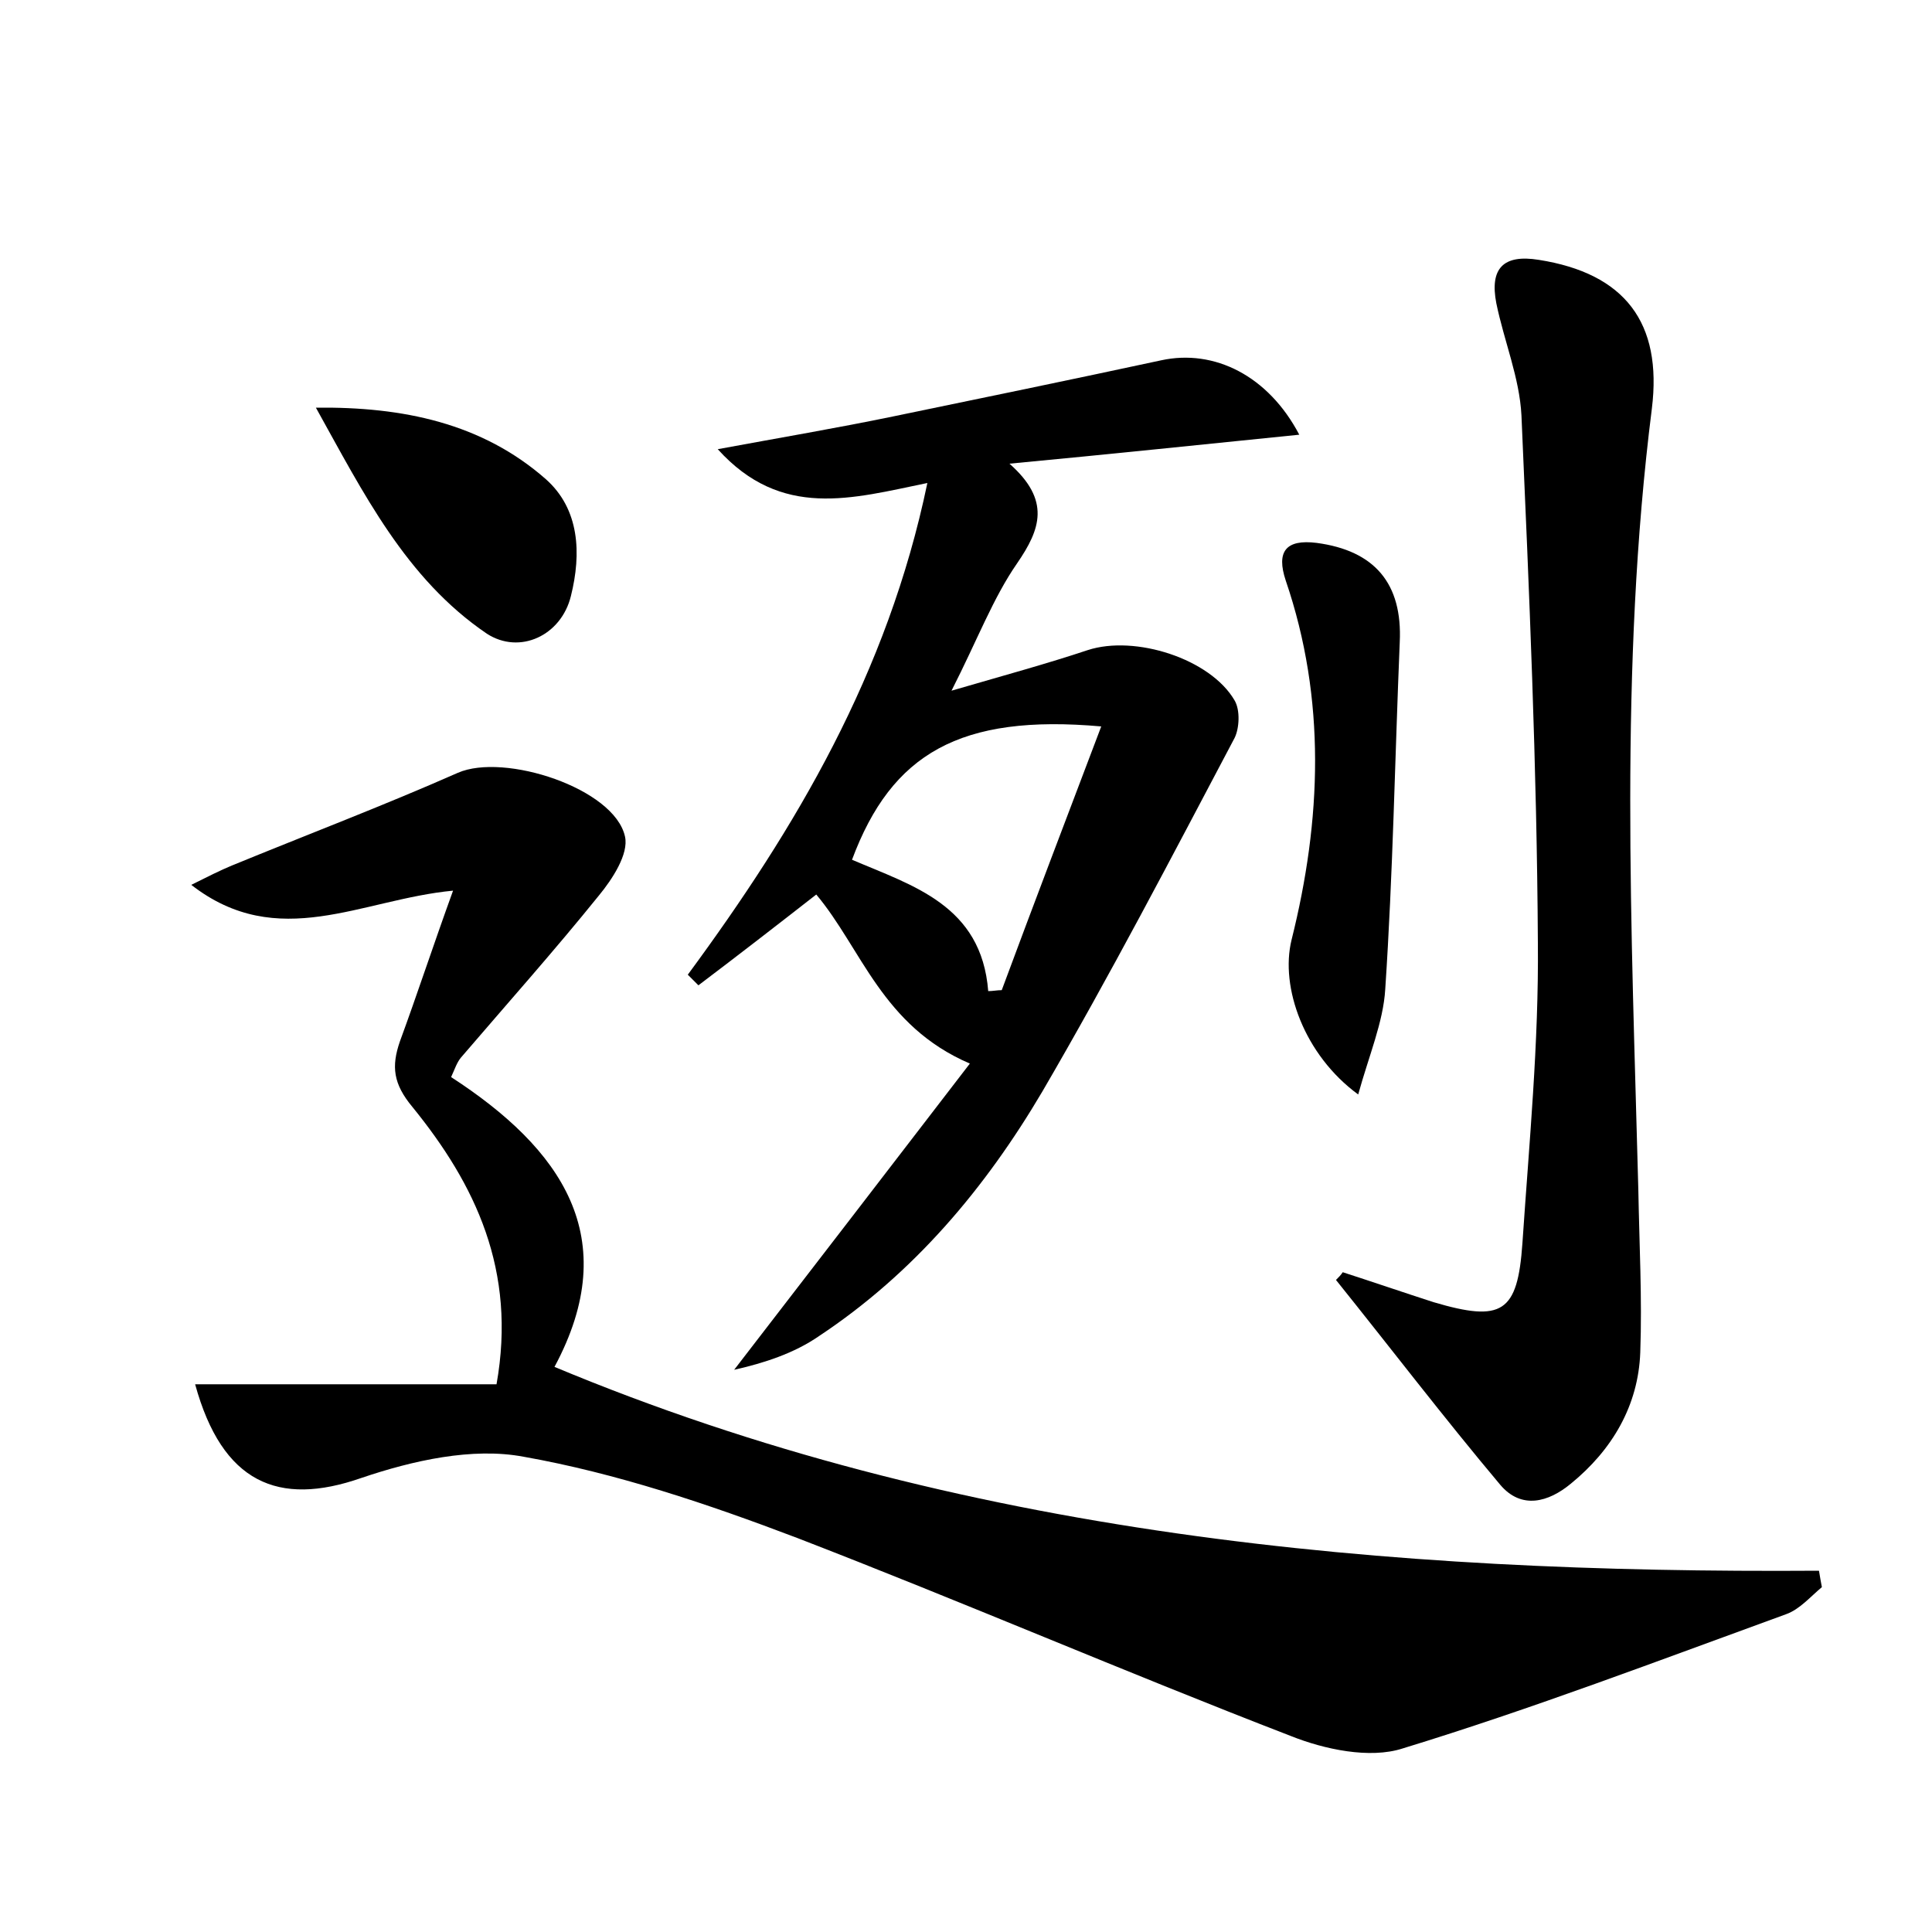 <?xml version="1.0" encoding="utf-8"?>
<!-- Generator: Adobe Illustrator 22.0.0, SVG Export Plug-In . SVG Version: 6.00 Build 0)  -->
<svg version="1.1" id="图层_1" xmlns="http://www.w3.org/2000/svg" xmlns:xlink="http://www.w3.org/1999/xlink" x="0px" y="0px"
	 viewBox="0 0 200 200" style="enable-background:new 0 0 200 200;" xml:space="preserve">
<style type="text/css">
	.st1{fill:#010000;}
	.st4{fill:#fbfafc;}
</style>
<g>
	
	<path d="M20.2,143.3c10.8,0,20.9,0,31.2,0c2.1-11.8-2.2-20.7-8.7-28.7c-2-2.4-2.2-4.2-1.3-6.8c1.8-4.9,3.4-9.8,5.5-15.6
		c-9.5,0.9-18.1,6.4-27.1-0.6c1.8-0.9,3-1.5,4.2-2c7.8-3.2,15.7-6.2,23.4-9.6c4.8-2.1,16.2,1.6,17.3,6.6c0.4,1.8-1.3,4.4-2.7,6.1
		c-4.6,5.7-9.5,11.2-14.3,16.8c-0.4,0.5-0.6,1.1-1,2c11.4,7.4,17.9,16.6,10.7,30c41.9,17.5,86.1,21.4,130.9,21.1
		c0.1,0.6,0.2,1.2,0.3,1.7c-1.2,1-2.3,2.3-3.7,2.8c-13.2,4.8-26.3,9.8-39.7,13.9c-3.4,1.1-8.1,0.1-11.6-1.3
		c-17.1-6.6-34-13.9-51.1-20.5c-9.2-3.5-18.7-6.7-28.3-8.4c-5.3-1-11.5,0.4-16.8,2.2C28.8,156,23,153.5,20.2,143.3z"/>
	<path d="M100.4,110.1c-9.1-3.9-11.2-11.9-15.9-17.5c-4.1,3.2-8.1,6.3-12.2,9.4c-0.4-0.4-0.7-0.7-1.1-1.1
		c11.2-15.2,20.7-31.2,24.8-50.9c-7.8,1.6-15.1,3.8-21.7-3.5c6.5-1.2,12.4-2.2,18.2-3.4c9.2-1.9,18.4-3.8,27.7-5.8
		c5.5-1.2,11.1,1.6,14.3,7.7c-9.9,1-19.4,2-30,3c4.3,3.8,3.2,6.8,0.8,10.3c-2.5,3.6-4.1,7.9-6.8,13.2c5.5-1.6,9.9-2.8,14.1-4.2
		c4.9-1.6,12.7,0.9,15.2,5.2c0.6,1,0.5,2.9,0,3.9c-6.5,12.3-12.9,24.6-19.9,36.6c-5.9,10-13.3,18.8-23.1,25.3
		c-2.6,1.8-5.7,2.8-8.8,3.5C84.1,131.3,92.1,120.9,100.4,110.1z M114,75.2C99.4,73.9,92.3,78,88.2,89c6.3,2.7,13.4,4.7,14.1,13.6
		c0.5,0,0.9-0.1,1.4-0.1C107,93.6,110.4,84.7,114,75.2z"/>
	<path d="M139,131.7c3.1,1,6.3,2.1,9.4,3.1c7.1,2.1,8.7,1.1,9.2-6.1c0.7-10.4,1.7-20.7,1.6-31.1c-0.1-18.2-0.9-36.4-1.7-54.6
		c-0.2-3.9-1.8-7.7-2.6-11.6c-0.7-3.6,0.7-5.1,4.4-4.5c8.9,1.4,12.8,6.5,11.7,15.4c-3.4,26.9-2.1,53.9-1.4,80.9
		c0.1,5.6,0.4,11.2,0.2,16.8c-0.2,5.5-2.9,10.1-7.2,13.6c-2.3,1.9-5.1,2.7-7.3,0.1c-5.8-6.9-11.3-14.1-17-21.2
		C138.6,132.2,138.8,132,139,131.7z"/>
	<path d="M140.6,113.3c-5.6-4.1-8.1-11.1-6.9-16c3.1-12.4,3.6-24.9-0.6-37.2c-1-3,0-4.3,3.2-3.9c6,0.8,8.9,4.2,8.6,10.3
		c-0.5,12-0.7,23.9-1.5,35.9C143.2,105.8,141.7,109.3,140.6,113.3z"/>
	<path d="M32.7,42.2c9-0.1,17.2,1.6,23.8,7.4c3.5,3.1,3.7,7.7,2.6,12.1c-1,4.1-5.3,6.1-8.7,3.9C42,59.9,37.6,51,32.7,42.2z"/>
	
</g>
</svg>
